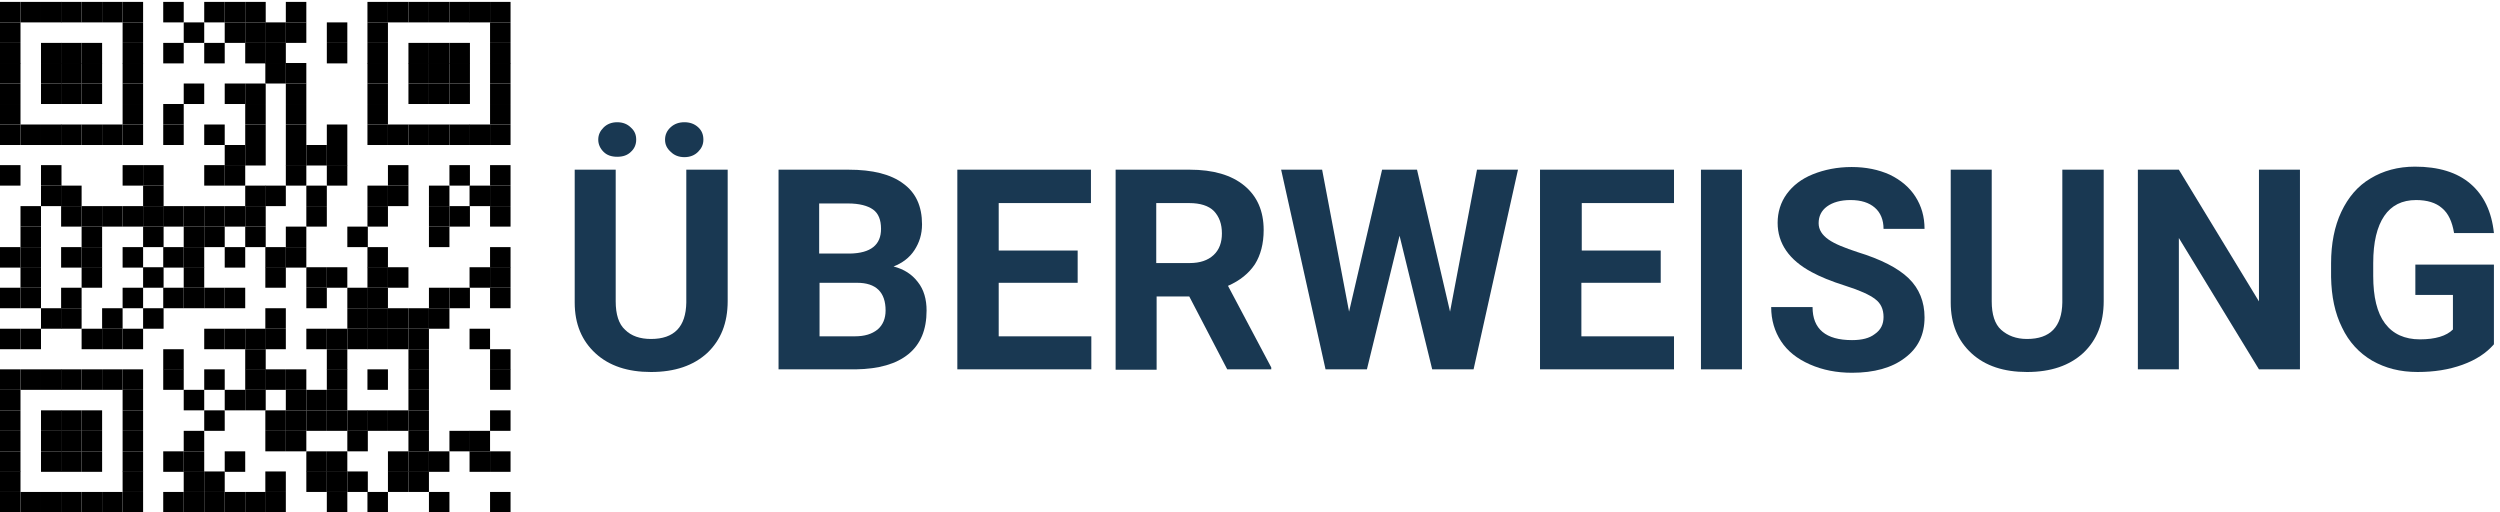 <svg id="Vector" xmlns="http://www.w3.org/2000/svg" xmlns:xlink="http://www.w3.org/1999/xlink" x="0px" y="0px" viewBox="0 0 658.6 135" width="658.6" height="135" enable-background="new 0 0 658.6 135" xml:space="preserve"><g><path fill="#193852" d="M191.7,44.7v34.6c0,5.8-1.8,10.3-5.4,13.7c-3.6,3.3-8.5,5-14.8,5c-6.1,0-11-1.6-14.6-4.9s-5.5-7.7-5.5-13.4 v-35h10.8v34.7c0,3.4,0.8,6,2.5,7.5c1.6,1.6,3.9,2.4,6.8,2.4c6.1,0,9.2-3.2,9.3-9.6v-35H191.7z M167.6,36.8c0,1.3-0.5,2.4-1.4,3.2 c-0.9,0.9-2.1,1.3-3.6,1.3c-1.5,0-2.7-0.4-3.6-1.3c-0.9-0.9-1.4-2-1.4-3.2c0-1.3,0.5-2.3,1.4-3.2c0.9-0.9,2.1-1.4,3.6-1.4 s2.7,0.5,3.6,1.4C167.2,34.5,167.6,35.5,167.6,36.8z M175.2,36.8c0-1.3,0.5-2.4,1.5-3.3c1-0.9,2.2-1.3,3.6-1.3 c1.4,0,2.6,0.4,3.6,1.3c1,0.9,1.4,2,1.4,3.3c0,1.3-0.5,2.3-1.4,3.2c-0.9,0.9-2.1,1.4-3.6,1.4c-1.5,0-2.7-0.5-3.6-1.4 C175.7,39.1,175.2,38.1,175.2,36.8z"></path><path fill="#193852" d="M205.1,97.3V44.7h18.4c6.4,0,11.2,1.2,14.5,3.7c3.3,2.4,4.9,6,4.9,10.7c0,2.6-0.7,4.8-2,6.8 c-1.3,2-3.2,3.4-5.5,4.3c2.7,0.7,4.8,2,6.4,4.1c1.6,2,2.3,4.6,2.3,7.5c0,5.1-1.6,8.9-4.8,11.5s-7.8,3.9-13.8,4H205.1z M215.9,66.8 h8c5.5-0.1,8.2-2.3,8.2-6.5c0-2.4-0.7-4.1-2.1-5.1c-1.4-1-3.6-1.6-6.6-1.6h-7.6V66.8z M215.9,74.4v14.2h9.3c2.6,0,4.5-0.6,6-1.8 c1.4-1.2,2.1-2.9,2.1-5c0-4.8-2.5-7.3-7.5-7.3H215.9z"></path><path fill="#193852" d="M283.9,74.5h-20.8v14.1h24.4v8.7h-35.3V44.7h35.2v8.8h-24.3V66h20.8V74.5z"></path><path fill="#193852" d="M313.3,78.1h-8.6v19.3h-10.8V44.7h19.5c6.2,0,11,1.4,14.4,4.2c3.4,2.8,5.1,6.7,5.1,11.7 c0,3.6-0.8,6.6-2.3,9c-1.6,2.4-3.9,4.3-7.1,5.7l11.4,21.5v0.5h-11.6L313.3,78.1z M304.7,69.3h8.7c2.7,0,4.8-0.7,6.3-2.1 c1.5-1.4,2.2-3.3,2.2-5.7c0-2.5-0.7-4.4-2.1-5.9c-1.4-1.4-3.6-2.1-6.5-2.1h-8.7V69.3z"></path><path fill="#193852" d="M382,82.1l7.1-37.4h10.8l-11.7,52.6h-10.9l-8.6-35.2l-8.6,35.2h-10.9l-11.7-52.6h10.8l7.1,37.4l8.7-37.4 h9.2L382,82.1z"></path><path fill="#193852" d="M437.4,74.5h-20.8v14.1H441v8.7h-35.3V44.7H441v8.8h-24.3V66h20.8V74.5z"></path><path fill="#193852" d="M458.9,97.3h-10.8V44.7h10.8V97.3z"></path><path fill="#193852" d="M496.2,83.5c0-2-0.7-3.6-2.2-4.7c-1.4-1.1-4-2.3-7.8-3.5c-3.8-1.2-6.7-2.4-8.9-3.6c-6-3.2-9-7.6-9-13 c0-2.8,0.8-5.4,2.4-7.6c1.6-2.2,3.9-4,6.9-5.2S484,44,487.8,44c3.8,0,7.1,0.7,10,2c2.9,1.4,5.2,3.3,6.8,5.8 c1.6,2.5,2.4,5.3,2.4,8.5h-10.8c0-2.4-0.8-4.3-2.3-5.6c-1.5-1.3-3.6-2-6.4-2c-2.6,0-4.7,0.6-6.2,1.7c-1.5,1.1-2.2,2.6-2.2,4.4 c0,1.7,0.9,3.1,2.6,4.3c1.7,1.2,4.3,2.2,7.6,3.3c6.2,1.9,10.7,4.2,13.5,6.9c2.8,2.7,4.2,6.2,4.2,10.3c0,4.6-1.7,8.1-5.2,10.7 c-3.4,2.6-8.1,3.9-13.9,3.9c-4,0-7.7-0.7-11.1-2.2s-5.9-3.5-7.6-6.1c-1.7-2.6-2.6-5.6-2.6-9h10.9c0,5.8,3.5,8.7,10.4,8.7 c2.6,0,4.6-0.5,6-1.6C495.5,86.9,496.2,85.4,496.2,83.5z"></path><path fill="#193852" d="M554.2,44.7v34.6c0,5.8-1.8,10.3-5.4,13.7c-3.6,3.3-8.5,5-14.8,5c-6.1,0-11-1.6-14.6-4.9s-5.5-7.7-5.5-13.4 v-35h10.8v34.7c0,3.4,0.8,6,2.5,7.5s3.9,2.4,6.8,2.4c6.1,0,9.2-3.2,9.3-9.6v-35H554.2z"></path><path fill="#193852" d="M605.9,97.3h-10.8L574,62.7v34.6h-10.8V44.7H574l21.1,34.7V44.7h10.8V97.3z"></path><path fill="#193852" d="M657,90.7c-2,2.3-4.7,4.1-8.3,5.4c-3.6,1.3-7.5,1.9-11.8,1.9c-4.6,0-8.5-1-12-3c-3.4-2-6.1-4.9-7.9-8.7 c-1.9-3.8-2.8-8.2-2.9-13.3v-3.6c0-5.2,0.9-9.8,2.7-13.6c1.8-3.8,4.3-6.8,7.7-8.8c3.3-2,7.2-3.1,11.7-3.1c6.2,0,11.1,1.5,14.6,4.5 s5.6,7.3,6.2,13h-10.5c-0.5-3-1.5-5.2-3.2-6.6c-1.6-1.4-3.9-2.1-6.8-2.1c-3.7,0-6.5,1.4-8.4,4.2c-1.9,2.8-2.9,6.9-2.9,12.4v3.4 c0,5.5,1,9.7,3.1,12.5c2.1,2.8,5.2,4.2,9.2,4.2c4.1,0,7-0.9,8.7-2.6v-9.1h-9.9v-8H657V90.7z"></path></g><desc>https://secupay.com/</desc><g id="qr_code_https:_x2F__x2F_secupay.com"><rect y="0.5" width="5.4" height="5.4"></rect><rect x="5.4" y="0.5" width="5.4" height="5.4"></rect><rect x="10.8" y="0.5" width="5.4" height="5.4"></rect><rect x="16.1" y="0.5" width="5.4" height="5.4"></rect><rect x="21.5" y="0.5" width="5.4" height="5.4"></rect><rect x="26.9" y="0.5" width="5.4" height="5.4"></rect><rect x="32.3" y="0.5" width="5.4" height="5.4"></rect><rect x="43" y="0.5" width="5.4" height="5.4"></rect><rect x="53.8" y="0.5" width="5.4" height="5.4"></rect><rect x="59.2" y="0.5" width="5.4" height="5.4"></rect><rect x="64.6" y="0.5" width="5.4" height="5.4"></rect><rect x="75.3" y="0.5" width="5.4" height="5.4"></rect><rect x="96.8" y="0.5" width="5.4" height="5.4"></rect><rect x="102.2" y="0.5" width="5.4" height="5.4"></rect><rect x="107.6" y="0.5" width="5.4" height="5.4"></rect><rect x="113" y="0.5" width="5.4" height="5.4"></rect><rect x="118.4" y="0.5" width="5.4" height="5.4"></rect><rect x="123.7" y="0.5" width="5.4" height="5.4"></rect><rect x="129.1" y="0.5" width="5.4" height="5.4"></rect><rect y="5.9" width="5.4" height="5.4"></rect><rect x="32.3" y="5.9" width="5.4" height="5.4"></rect><rect x="48.4" y="5.9" width="5.4" height="5.4"></rect><rect x="59.2" y="5.9" width="5.4" height="5.4"></rect><rect x="64.6" y="5.9" width="5.4" height="5.4"></rect><rect x="69.9" y="5.9" width="5.4" height="5.4"></rect><rect x="75.3" y="5.9" width="5.4" height="5.4"></rect><rect x="86.1" y="5.9" width="5.4" height="5.4"></rect><rect x="96.8" y="5.9" width="5.4" height="5.4"></rect><rect x="129.1" y="5.9" width="5.4" height="5.4"></rect><rect y="11.3" width="5.4" height="5.4"></rect><rect x="10.8" y="11.3" width="5.4" height="5.4"></rect><rect x="16.1" y="11.3" width="5.4" height="5.4"></rect><rect x="21.5" y="11.3" width="5.4" height="5.4"></rect><rect x="32.3" y="11.3" width="5.4" height="5.4"></rect><rect x="43" y="11.3" width="5.4" height="5.4"></rect><rect x="53.8" y="11.3" width="5.4" height="5.4"></rect><rect x="64.6" y="11.3" width="5.4" height="5.4"></rect><rect x="69.9" y="11.3" width="5.4" height="5.4"></rect><rect x="86.1" y="11.3" width="5.4" height="5.4"></rect><rect x="96.8" y="11.3" width="5.4" height="5.4"></rect><rect x="107.6" y="11.3" width="5.4" height="5.4"></rect><rect x="113" y="11.3" width="5.4" height="5.4"></rect><rect x="118.4" y="11.3" width="5.4" height="5.4"></rect><rect x="129.1" y="11.3" width="5.4" height="5.4"></rect><rect y="16.6" width="5.4" height="5.4"></rect><rect x="10.8" y="16.6" width="5.4" height="5.4"></rect><rect x="16.1" y="16.6" width="5.4" height="5.4"></rect><rect x="21.5" y="16.6" width="5.4" height="5.4"></rect><rect x="32.3" y="16.6" width="5.4" height="5.4"></rect><rect x="69.9" y="16.6" width="5.4" height="5.4"></rect><rect x="75.3" y="16.6" width="5.4" height="5.4"></rect><rect x="96.8" y="16.6" width="5.4" height="5.4"></rect><rect x="107.6" y="16.6" width="5.4" height="5.4"></rect><rect x="113" y="16.6" width="5.4" height="5.4"></rect><rect x="118.4" y="16.6" width="5.4" height="5.4"></rect><rect x="129.1" y="16.6" width="5.4" height="5.4"></rect><rect y="22" width="5.4" height="5.4"></rect><rect x="10.8" y="22" width="5.4" height="5.4"></rect><rect x="16.1" y="22" width="5.4" height="5.4"></rect><rect x="21.5" y="22" width="5.4" height="5.4"></rect><rect x="32.3" y="22" width="5.4" height="5.4"></rect><rect x="48.4" y="22" width="5.4" height="5.4"></rect><rect x="59.2" y="22" width="5.4" height="5.4"></rect><rect x="64.6" y="22" width="5.4" height="5.4"></rect><rect x="75.3" y="22" width="5.4" height="5.4"></rect><rect x="96.8" y="22" width="5.4" height="5.4"></rect><rect x="107.6" y="22" width="5.4" height="5.4"></rect><rect x="113" y="22" width="5.4" height="5.4"></rect><rect x="118.4" y="22" width="5.4" height="5.4"></rect><rect x="129.1" y="22" width="5.4" height="5.4"></rect><rect y="27.4" width="5.4" height="5.4"></rect><rect x="32.3" y="27.4" width="5.4" height="5.4"></rect><rect x="43" y="27.4" width="5.4" height="5.4"></rect><rect x="64.6" y="27.4" width="5.4" height="5.4"></rect><rect x="75.3" y="27.4" width="5.4" height="5.4"></rect><rect x="96.8" y="27.4" width="5.4" height="5.4"></rect><rect x="129.1" y="27.4" width="5.4" height="5.4"></rect><rect y="32.8" width="5.4" height="5.4"></rect><rect x="5.4" y="32.8" width="5.4" height="5.4"></rect><rect x="10.8" y="32.8" width="5.4" height="5.4"></rect><rect x="16.1" y="32.8" width="5.4" height="5.4"></rect><rect x="21.5" y="32.8" width="5.4" height="5.4"></rect><rect x="26.9" y="32.8" width="5.4" height="5.4"></rect><rect x="32.3" y="32.8" width="5.4" height="5.4"></rect><rect x="43" y="32.8" width="5.4" height="5.4"></rect><rect x="53.8" y="32.8" width="5.4" height="5.4"></rect><rect x="64.6" y="32.8" width="5.4" height="5.4"></rect><rect x="75.3" y="32.8" width="5.4" height="5.4"></rect><rect x="86.1" y="32.8" width="5.4" height="5.4"></rect><rect x="96.8" y="32.8" width="5.4" height="5.4"></rect><rect x="102.2" y="32.8" width="5.4" height="5.4"></rect><rect x="107.6" y="32.8" width="5.4" height="5.4"></rect><rect x="113" y="32.8" width="5.4" height="5.4"></rect><rect x="118.4" y="32.8" width="5.4" height="5.4"></rect><rect x="123.7" y="32.8" width="5.4" height="5.4"></rect><rect x="129.1" y="32.8" width="5.4" height="5.4"></rect><rect x="59.2" y="38.2" width="5.4" height="5.4"></rect><rect x="64.6" y="38.2" width="5.4" height="5.4"></rect><rect x="75.3" y="38.2" width="5.4" height="5.4"></rect><rect x="80.7" y="38.2" width="5.4" height="5.4"></rect><rect x="86.1" y="38.2" width="5.4" height="5.4"></rect><rect y="43.5" width="5.4" height="5.4"></rect><rect x="10.8" y="43.5" width="5.4" height="5.4"></rect><rect x="32.3" y="43.5" width="5.4" height="5.4"></rect><rect x="37.7" y="43.5" width="5.4" height="5.4"></rect><rect x="53.8" y="43.5" width="5.4" height="5.4"></rect><rect x="59.2" y="43.5" width="5.4" height="5.4"></rect><rect x="75.3" y="43.5" width="5.4" height="5.4"></rect><rect x="86.1" y="43.5" width="5.4" height="5.4"></rect><rect x="102.2" y="43.5" width="5.4" height="5.4"></rect><rect x="118.4" y="43.5" width="5.4" height="5.4"></rect><rect x="129.1" y="43.5" width="5.4" height="5.4"></rect><rect x="10.8" y="48.9" width="5.4" height="5.4"></rect><rect x="16.1" y="48.9" width="5.4" height="5.4"></rect><rect x="37.7" y="48.9" width="5.4" height="5.4"></rect><rect x="64.6" y="48.9" width="5.4" height="5.4"></rect><rect x="69.9" y="48.9" width="5.4" height="5.4"></rect><rect x="80.7" y="48.9" width="5.4" height="5.4"></rect><rect x="96.8" y="48.9" width="5.4" height="5.4"></rect><rect x="102.2" y="48.9" width="5.4" height="5.4"></rect><rect x="113" y="48.9" width="5.4" height="5.4"></rect><rect x="123.7" y="48.9" width="5.4" height="5.4"></rect><rect x="129.1" y="48.9" width="5.4" height="5.4"></rect><rect x="5.4" y="54.3" width="5.4" height="5.4"></rect><rect x="16.1" y="54.3" width="5.4" height="5.4"></rect><rect x="21.5" y="54.3" width="5.4" height="5.4"></rect><rect x="26.9" y="54.3" width="5.4" height="5.4"></rect><rect x="32.3" y="54.3" width="5.4" height="5.4"></rect><rect x="37.7" y="54.3" width="5.4" height="5.4"></rect><rect x="43" y="54.3" width="5.4" height="5.4"></rect><rect x="48.4" y="54.3" width="5.4" height="5.4"></rect><rect x="53.8" y="54.3" width="5.4" height="5.4"></rect><rect x="59.2" y="54.3" width="5.4" height="5.4"></rect><rect x="64.6" y="54.3" width="5.4" height="5.4"></rect><rect x="80.7" y="54.3" width="5.4" height="5.4"></rect><rect x="96.8" y="54.3" width="5.4" height="5.4"></rect><rect x="113" y="54.3" width="5.4" height="5.4"></rect><rect x="118.4" y="54.3" width="5.4" height="5.4"></rect><rect x="129.1" y="54.3" width="5.4" height="5.4"></rect><rect x="5.4" y="59.7" width="5.4" height="5.4"></rect><rect x="21.5" y="59.7" width="5.4" height="5.4"></rect><rect x="37.7" y="59.7" width="5.4" height="5.4"></rect><rect x="48.4" y="59.7" width="5.4" height="5.4"></rect><rect x="53.8" y="59.7" width="5.4" height="5.4"></rect><rect x="64.6" y="59.7" width="5.4" height="5.4"></rect><rect x="75.3" y="59.7" width="5.4" height="5.4"></rect><rect x="91.5" y="59.7" width="5.4" height="5.4"></rect><rect x="113" y="59.7" width="5.4" height="5.4"></rect><rect y="65.1" width="5.4" height="5.4"></rect><rect x="5.4" y="65.1" width="5.4" height="5.4"></rect><rect x="16.1" y="65.1" width="5.4" height="5.4"></rect><rect x="21.5" y="65.1" width="5.4" height="5.4"></rect><rect x="32.3" y="65.1" width="5.4" height="5.4"></rect><rect x="43" y="65.1" width="5.4" height="5.4"></rect><rect x="48.4" y="65.1" width="5.4" height="5.4"></rect><rect x="59.2" y="65.1" width="5.4" height="5.4"></rect><rect x="69.9" y="65.1" width="5.4" height="5.4"></rect><rect x="75.3" y="65.1" width="5.4" height="5.4"></rect><rect x="96.8" y="65.1" width="5.4" height="5.4"></rect><rect x="129.1" y="65.1" width="5.4" height="5.4"></rect><rect x="5.4" y="70.4" width="5.4" height="5.4"></rect><rect x="21.5" y="70.4" width="5.4" height="5.4"></rect><rect x="37.7" y="70.4" width="5.4" height="5.4"></rect><rect x="48.4" y="70.4" width="5.4" height="5.4"></rect><rect x="69.9" y="70.4" width="5.4" height="5.4"></rect><rect x="80.7" y="70.4" width="5.4" height="5.4"></rect><rect x="86.1" y="70.4" width="5.4" height="5.4"></rect><rect x="96.8" y="70.4" width="5.4" height="5.4"></rect><rect x="102.2" y="70.4" width="5.4" height="5.4"></rect><rect x="123.7" y="70.4" width="5.4" height="5.4"></rect><rect x="129.1" y="70.4" width="5.4" height="5.4"></rect><rect y="75.8" width="5.4" height="5.4"></rect><rect x="5.4" y="75.8" width="5.4" height="5.4"></rect><rect x="16.1" y="75.8" width="5.4" height="5.4"></rect><rect x="32.3" y="75.8" width="5.4" height="5.4"></rect><rect x="43" y="75.8" width="5.4" height="5.4"></rect><rect x="48.4" y="75.8" width="5.4" height="5.4"></rect><rect x="53.8" y="75.8" width="5.4" height="5.4"></rect><rect x="59.2" y="75.8" width="5.4" height="5.4"></rect><rect x="80.7" y="75.8" width="5.4" height="5.4"></rect><rect x="91.5" y="75.8" width="5.4" height="5.4"></rect><rect x="96.8" y="75.8" width="5.4" height="5.4"></rect><rect x="113" y="75.8" width="5.4" height="5.4"></rect><rect x="118.4" y="75.8" width="5.4" height="5.4"></rect><rect x="129.1" y="75.8" width="5.4" height="5.4"></rect><rect x="10.8" y="81.2" width="5.4" height="5.4"></rect><rect x="16.1" y="81.2" width="5.4" height="5.4"></rect><rect x="26.9" y="81.2" width="5.4" height="5.4"></rect><rect x="37.7" y="81.2" width="5.4" height="5.4"></rect><rect x="69.9" y="81.2" width="5.4" height="5.4"></rect><rect x="91.5" y="81.2" width="5.4" height="5.4"></rect><rect x="96.8" y="81.2" width="5.4" height="5.4"></rect><rect x="102.2" y="81.2" width="5.4" height="5.4"></rect><rect x="107.6" y="81.2" width="5.4" height="5.4"></rect><rect x="113" y="81.2" width="5.4" height="5.4"></rect><rect y="86.6" width="5.4" height="5.4"></rect><rect x="5.4" y="86.6" width="5.4" height="5.4"></rect><rect x="21.5" y="86.6" width="5.4" height="5.4"></rect><rect x="26.9" y="86.6" width="5.4" height="5.4"></rect><rect x="32.3" y="86.6" width="5.4" height="5.4"></rect><rect x="53.8" y="86.6" width="5.4" height="5.4"></rect><rect x="59.2" y="86.6" width="5.4" height="5.4"></rect><rect x="64.6" y="86.6" width="5.4" height="5.4"></rect><rect x="69.9" y="86.6" width="5.4" height="5.4"></rect><rect x="80.7" y="86.6" width="5.4" height="5.4"></rect><rect x="86.1" y="86.6" width="5.4" height="5.4"></rect><rect x="91.5" y="86.6" width="5.4" height="5.4"></rect><rect x="96.8" y="86.6" width="5.4" height="5.4"></rect><rect x="102.2" y="86.6" width="5.4" height="5.4"></rect><rect x="107.6" y="86.6" width="5.4" height="5.4"></rect><rect x="123.7" y="86.6" width="5.4" height="5.4"></rect><rect x="43" y="92" width="5.4" height="5.4"></rect><rect x="64.6" y="92" width="5.4" height="5.4"></rect><rect x="86.1" y="92" width="5.4" height="5.4"></rect><rect x="107.6" y="92" width="5.4" height="5.4"></rect><rect x="129.1" y="92" width="5.4" height="5.4"></rect><rect y="97.3" width="5.4" height="5.4"></rect><rect x="5.4" y="97.3" width="5.4" height="5.4"></rect><rect x="10.8" y="97.3" width="5.4" height="5.4"></rect><rect x="16.1" y="97.3" width="5.4" height="5.4"></rect><rect x="21.5" y="97.3" width="5.4" height="5.4"></rect><rect x="26.9" y="97.3" width="5.4" height="5.4"></rect><rect x="32.3" y="97.3" width="5.4" height="5.4"></rect><rect x="43" y="97.3" width="5.4" height="5.4"></rect><rect x="53.8" y="97.3" width="5.4" height="5.4"></rect><rect x="64.6" y="97.3" width="5.4" height="5.4"></rect><rect x="69.9" y="97.3" width="5.4" height="5.4"></rect><rect x="75.3" y="97.3" width="5.4" height="5.4"></rect><rect x="86.1" y="97.3" width="5.4" height="5.4"></rect><rect x="96.8" y="97.3" width="5.4" height="5.4"></rect><rect x="107.6" y="97.3" width="5.4" height="5.4"></rect><rect x="129.1" y="97.3" width="5.4" height="5.4"></rect><rect y="102.7" width="5.4" height="5.4"></rect><rect x="32.3" y="102.7" width="5.4" height="5.4"></rect><rect x="48.4" y="102.7" width="5.4" height="5.4"></rect><rect x="59.2" y="102.7" width="5.4" height="5.4"></rect><rect x="64.6" y="102.7" width="5.4" height="5.4"></rect><rect x="75.3" y="102.7" width="5.4" height="5.4"></rect><rect x="80.7" y="102.7" width="5.4" height="5.4"></rect><rect x="86.1" y="102.7" width="5.4" height="5.4"></rect><rect x="107.6" y="102.7" width="5.4" height="5.4"></rect><rect y="108.1" width="5.4" height="5.4"></rect><rect x="10.8" y="108.1" width="5.4" height="5.4"></rect><rect x="16.1" y="108.1" width="5.4" height="5.4"></rect><rect x="21.5" y="108.1" width="5.4" height="5.4"></rect><rect x="32.3" y="108.1" width="5.4" height="5.4"></rect><rect x="53.8" y="108.1" width="5.4" height="5.4"></rect><rect x="69.9" y="108.1" width="5.4" height="5.4"></rect><rect x="75.3" y="108.1" width="5.4" height="5.4"></rect><rect x="80.7" y="108.1" width="5.4" height="5.4"></rect><rect x="86.1" y="108.1" width="5.4" height="5.4"></rect><rect x="91.5" y="108.1" width="5.4" height="5.4"></rect><rect x="96.8" y="108.1" width="5.4" height="5.4"></rect><rect x="102.2" y="108.1" width="5.4" height="5.4"></rect><rect x="107.6" y="108.1" width="5.4" height="5.4"></rect><rect x="129.1" y="108.1" width="5.4" height="5.4"></rect><rect y="113.5" width="5.4" height="5.4"></rect><rect x="10.8" y="113.5" width="5.4" height="5.4"></rect><rect x="16.1" y="113.5" width="5.4" height="5.4"></rect><rect x="21.5" y="113.5" width="5.4" height="5.4"></rect><rect x="32.3" y="113.5" width="5.4" height="5.4"></rect><rect x="48.4" y="113.5" width="5.4" height="5.4"></rect><rect x="69.9" y="113.5" width="5.4" height="5.4"></rect><rect x="75.3" y="113.5" width="5.4" height="5.4"></rect><rect x="91.5" y="113.5" width="5.4" height="5.4"></rect><rect x="107.6" y="113.5" width="5.4" height="5.4"></rect><rect x="118.4" y="113.5" width="5.4" height="5.4"></rect><rect x="123.7" y="113.5" width="5.4" height="5.4"></rect><rect y="118.9" width="5.4" height="5.4"></rect><rect x="10.8" y="118.9" width="5.4" height="5.4"></rect><rect x="16.1" y="118.9" width="5.4" height="5.4"></rect><rect x="21.5" y="118.9" width="5.4" height="5.4"></rect><rect x="32.3" y="118.9" width="5.4" height="5.4"></rect><rect x="43" y="118.9" width="5.4" height="5.4"></rect><rect x="48.4" y="118.9" width="5.4" height="5.4"></rect><rect x="59.2" y="118.9" width="5.4" height="5.4"></rect><rect x="80.7" y="118.9" width="5.4" height="5.4"></rect><rect x="86.1" y="118.9" width="5.4" height="5.4"></rect><rect x="102.2" y="118.9" width="5.4" height="5.4"></rect><rect x="107.6" y="118.9" width="5.4" height="5.4"></rect><rect x="113" y="118.9" width="5.4" height="5.4"></rect><rect x="123.7" y="118.9" width="5.4" height="5.4"></rect><rect x="129.1" y="118.9" width="5.4" height="5.4"></rect><rect y="124.2" width="5.4" height="5.4"></rect><rect x="32.3" y="124.2" width="5.4" height="5.4"></rect><rect x="48.4" y="124.2" width="5.4" height="5.4"></rect><rect x="53.8" y="124.2" width="5.4" height="5.4"></rect><rect x="69.9" y="124.2" width="5.4" height="5.4"></rect><rect x="80.7" y="124.2" width="5.4" height="5.4"></rect><rect x="86.1" y="124.2" width="5.4" height="5.4"></rect><rect x="91.5" y="124.2" width="5.4" height="5.4"></rect><rect x="102.2" y="124.2" width="5.4" height="5.4"></rect><rect x="107.6" y="124.2" width="5.4" height="5.4"></rect><rect y="129.6" width="5.4" height="5.4"></rect><rect x="5.4" y="129.6" width="5.4" height="5.4"></rect><rect x="10.8" y="129.6" width="5.4" height="5.4"></rect><rect x="16.1" y="129.6" width="5.4" height="5.4"></rect><rect x="21.5" y="129.6" width="5.4" height="5.4"></rect><rect x="26.9" y="129.6" width="5.4" height="5.4"></rect><rect x="32.3" y="129.6" width="5.4" height="5.4"></rect><rect x="43" y="129.6" width="5.4" height="5.4"></rect><rect x="48.4" y="129.6" width="5.4" height="5.4"></rect><rect x="53.8" y="129.6" width="5.4" height="5.4"></rect><rect x="59.2" y="129.6" width="5.4" height="5.4"></rect><rect x="64.6" y="129.6" width="5.4" height="5.4"></rect><rect x="69.9" y="129.6" width="5.4" height="5.4"></rect><rect x="86.1" y="129.6" width="5.4" height="5.4"></rect><rect x="96.8" y="129.6" width="5.4" height="5.4"></rect><rect x="113" y="129.6" width="5.4" height="5.4"></rect><rect x="129.1" y="129.6" width="5.4" height="5.4"></rect></g></svg>

